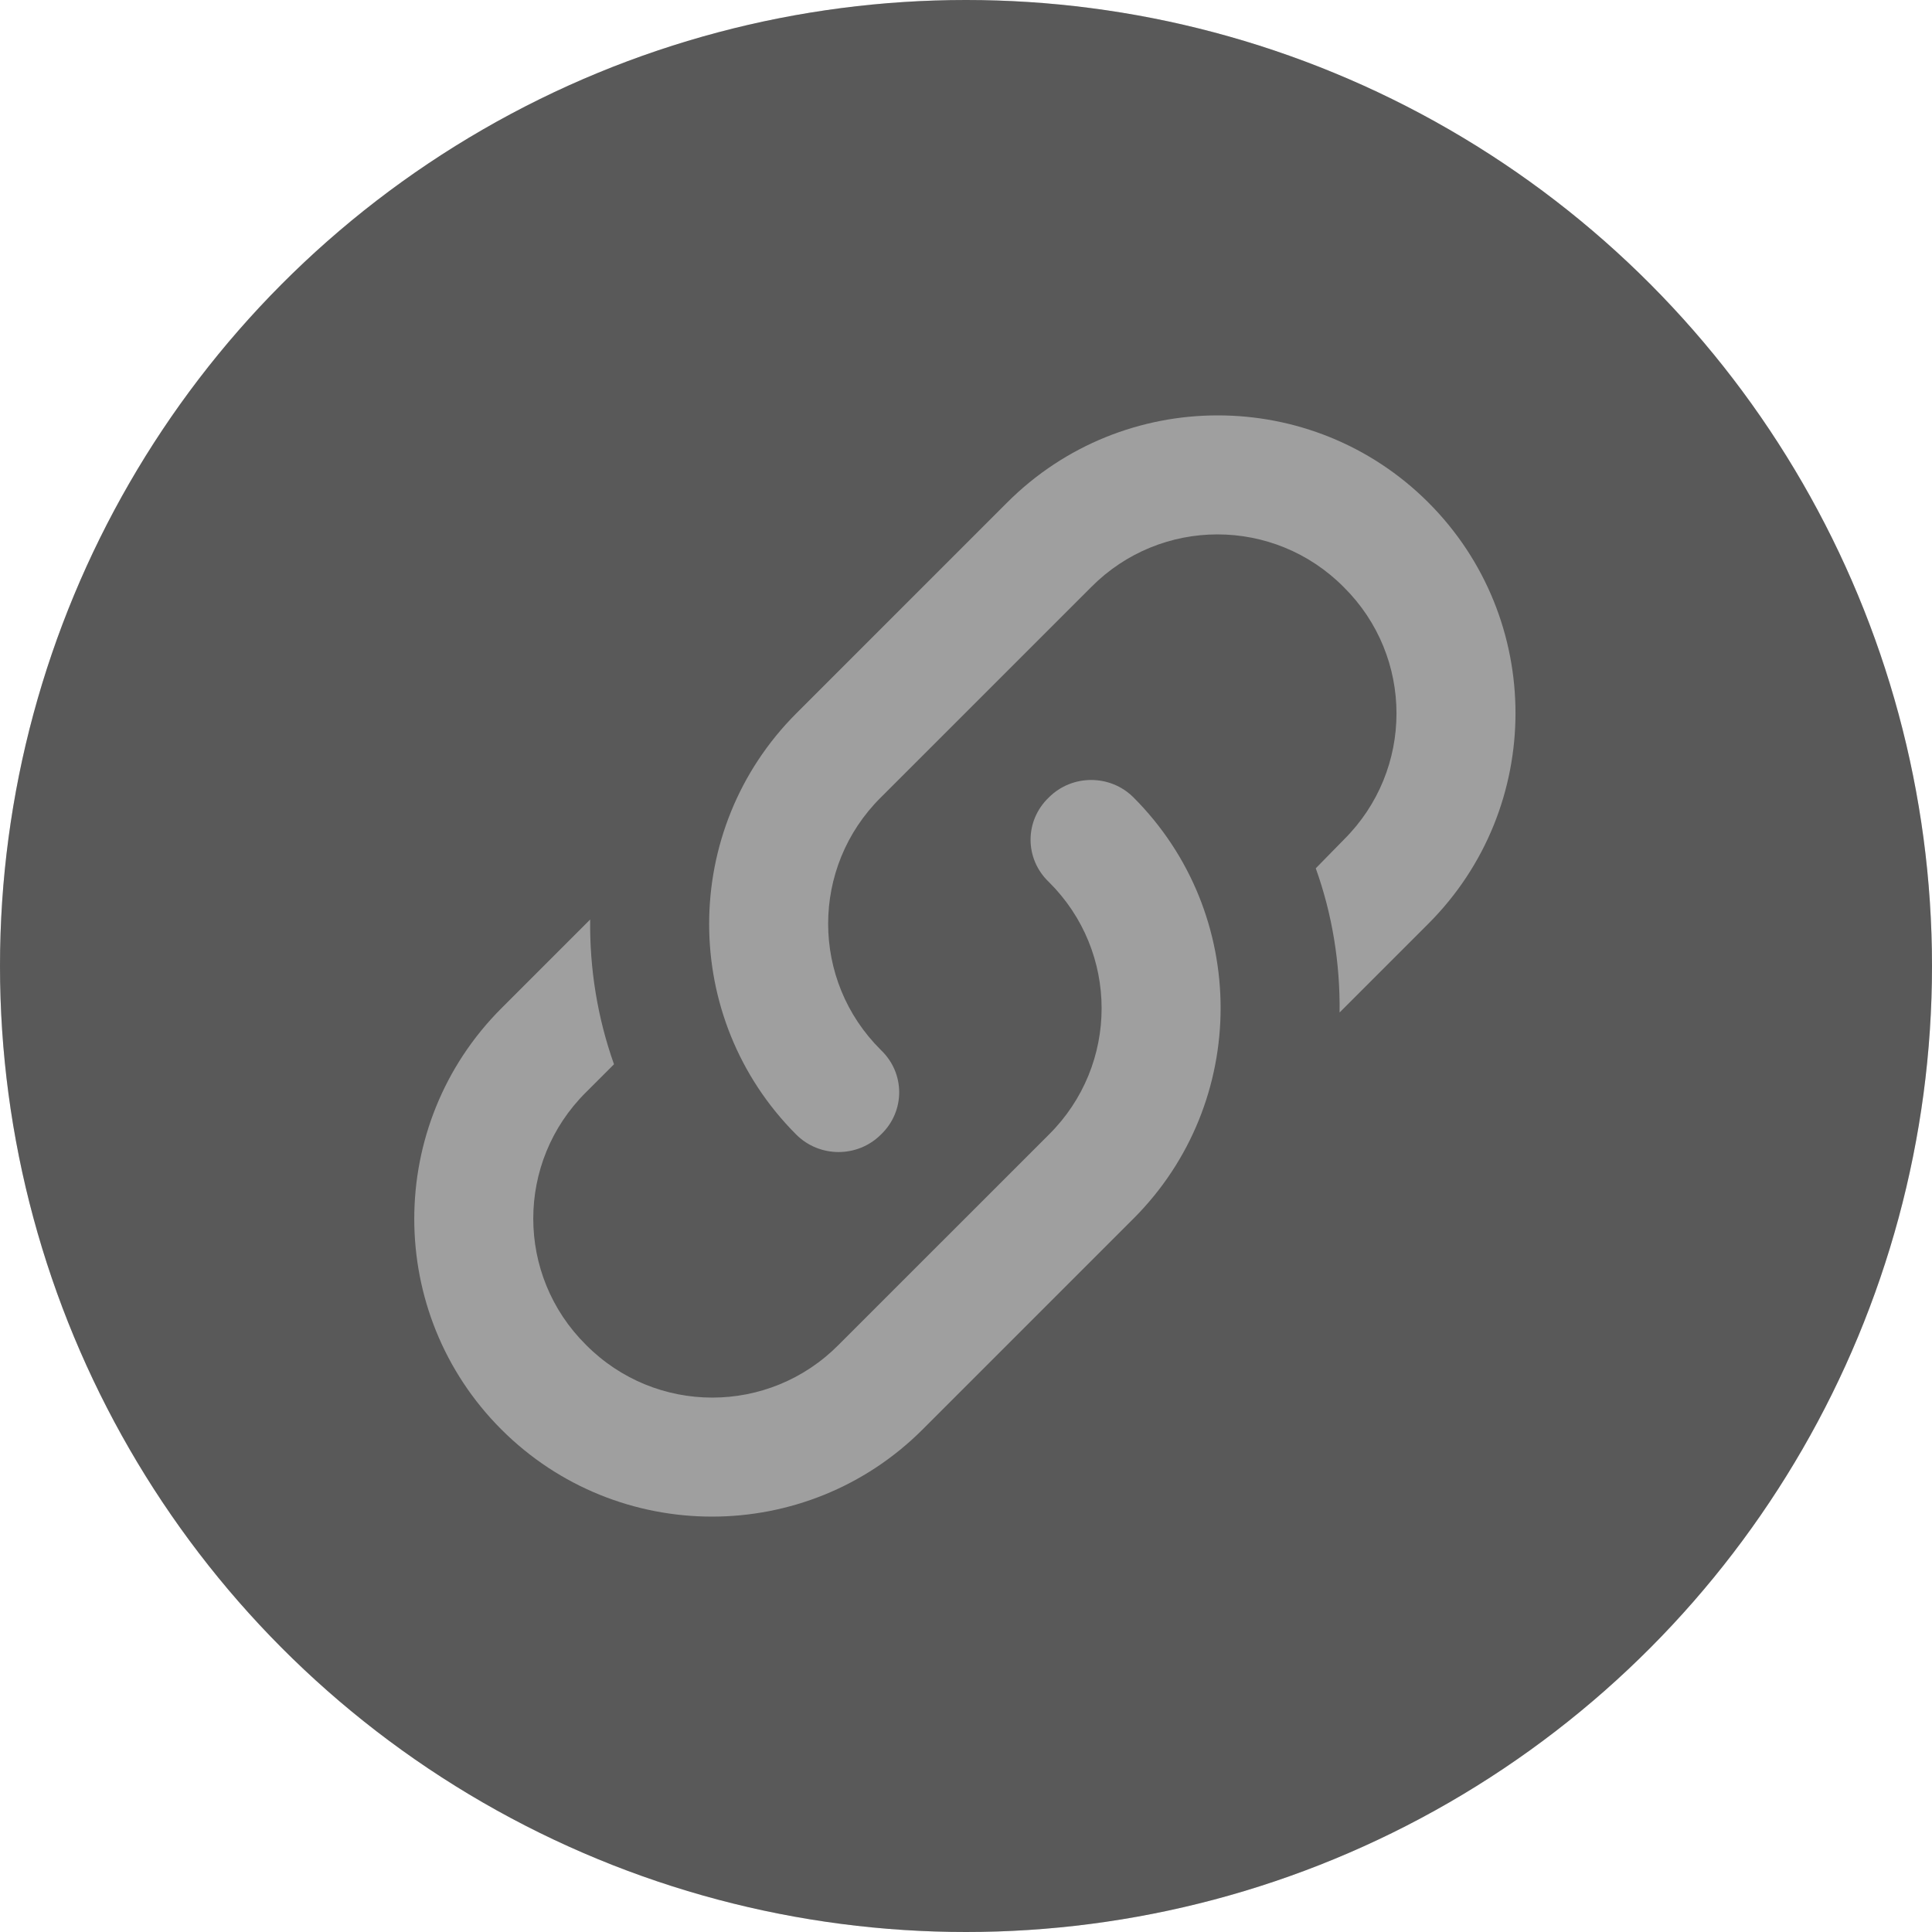 <?xml version="1.0" encoding="UTF-8" standalone="no"?>
<svg
   width="100"
   height="100"
   viewBox="0 0 100 100"
   fill="none"
   version="1.1"
   id="svg2"
   xml:space="preserve"
   xmlns="http://www.w3.org/2000/svg"
   xmlns:svg="http://www.w3.org/2000/svg"><g
     clip-path="url(#clip0_1114_7976)"
     id="g1"><circle
       cx="50"
       cy="50"
       r="50"
       fill="#D9D9D9"
       id="circle1" /></g><circle
     cx="50"
     cy="50"
     r="50"
     fill="#595959"
     id="circle2" /><defs
     id="defs2"><clipPath
       id="clip0_1114_7976"><rect
         width="100"
         height="100"
         fill="white"
         id="rect2" /></clipPath></defs><g
     style="fill:none"
     id="g2"
     transform="translate(21.442,21.5)"><path
       d="m 24.152,32.848 c 1.264,1.202 1.264,3.176 0,4.379 -1.203,1.203 -3.176,1.203 -4.379,0 -6.013,-6.013 -6.013,-15.788 0,-21.801 L 30.689,4.51 c 6.013,-6.013 15.788,-6.013 21.801,0 6.013,6.013 6.013,15.788 0,21.801 l -4.595,4.595 c 0.031,-2.529 -0.37,-5.057 -1.233,-7.462 l 1.449,-1.48 c 3.639,-3.608 3.639,-9.467 0,-13.074 -3.608,-3.639 -9.467,-3.639 -13.074,0 L 24.152,19.773 c -3.639,3.608 -3.639,9.467 0,13.074 z m 8.696,-13.074 c 1.202,-1.203 3.176,-1.203 4.379,0 6.013,6.013 6.013,15.788 0,21.801 L 26.311,52.49 c -6.013,6.013 -15.788,6.013 -21.801,0 -6.013,-6.013 -6.013,-15.788 0,-21.801 l 4.595,-4.595 c -0.031,2.529 0.37,5.057 1.233,7.493 l -1.449,1.449 c -3.639,3.608 -3.639,9.467 0,13.074 3.608,3.639 9.467,3.639 13.074,0 L 32.848,37.227 c 3.639,-3.608 3.639,-9.467 0,-13.074 -1.264,-1.203 -1.264,-3.176 0,-4.379 z"
       fill="#9f9f9f"
       id="path1" /></g></svg>
